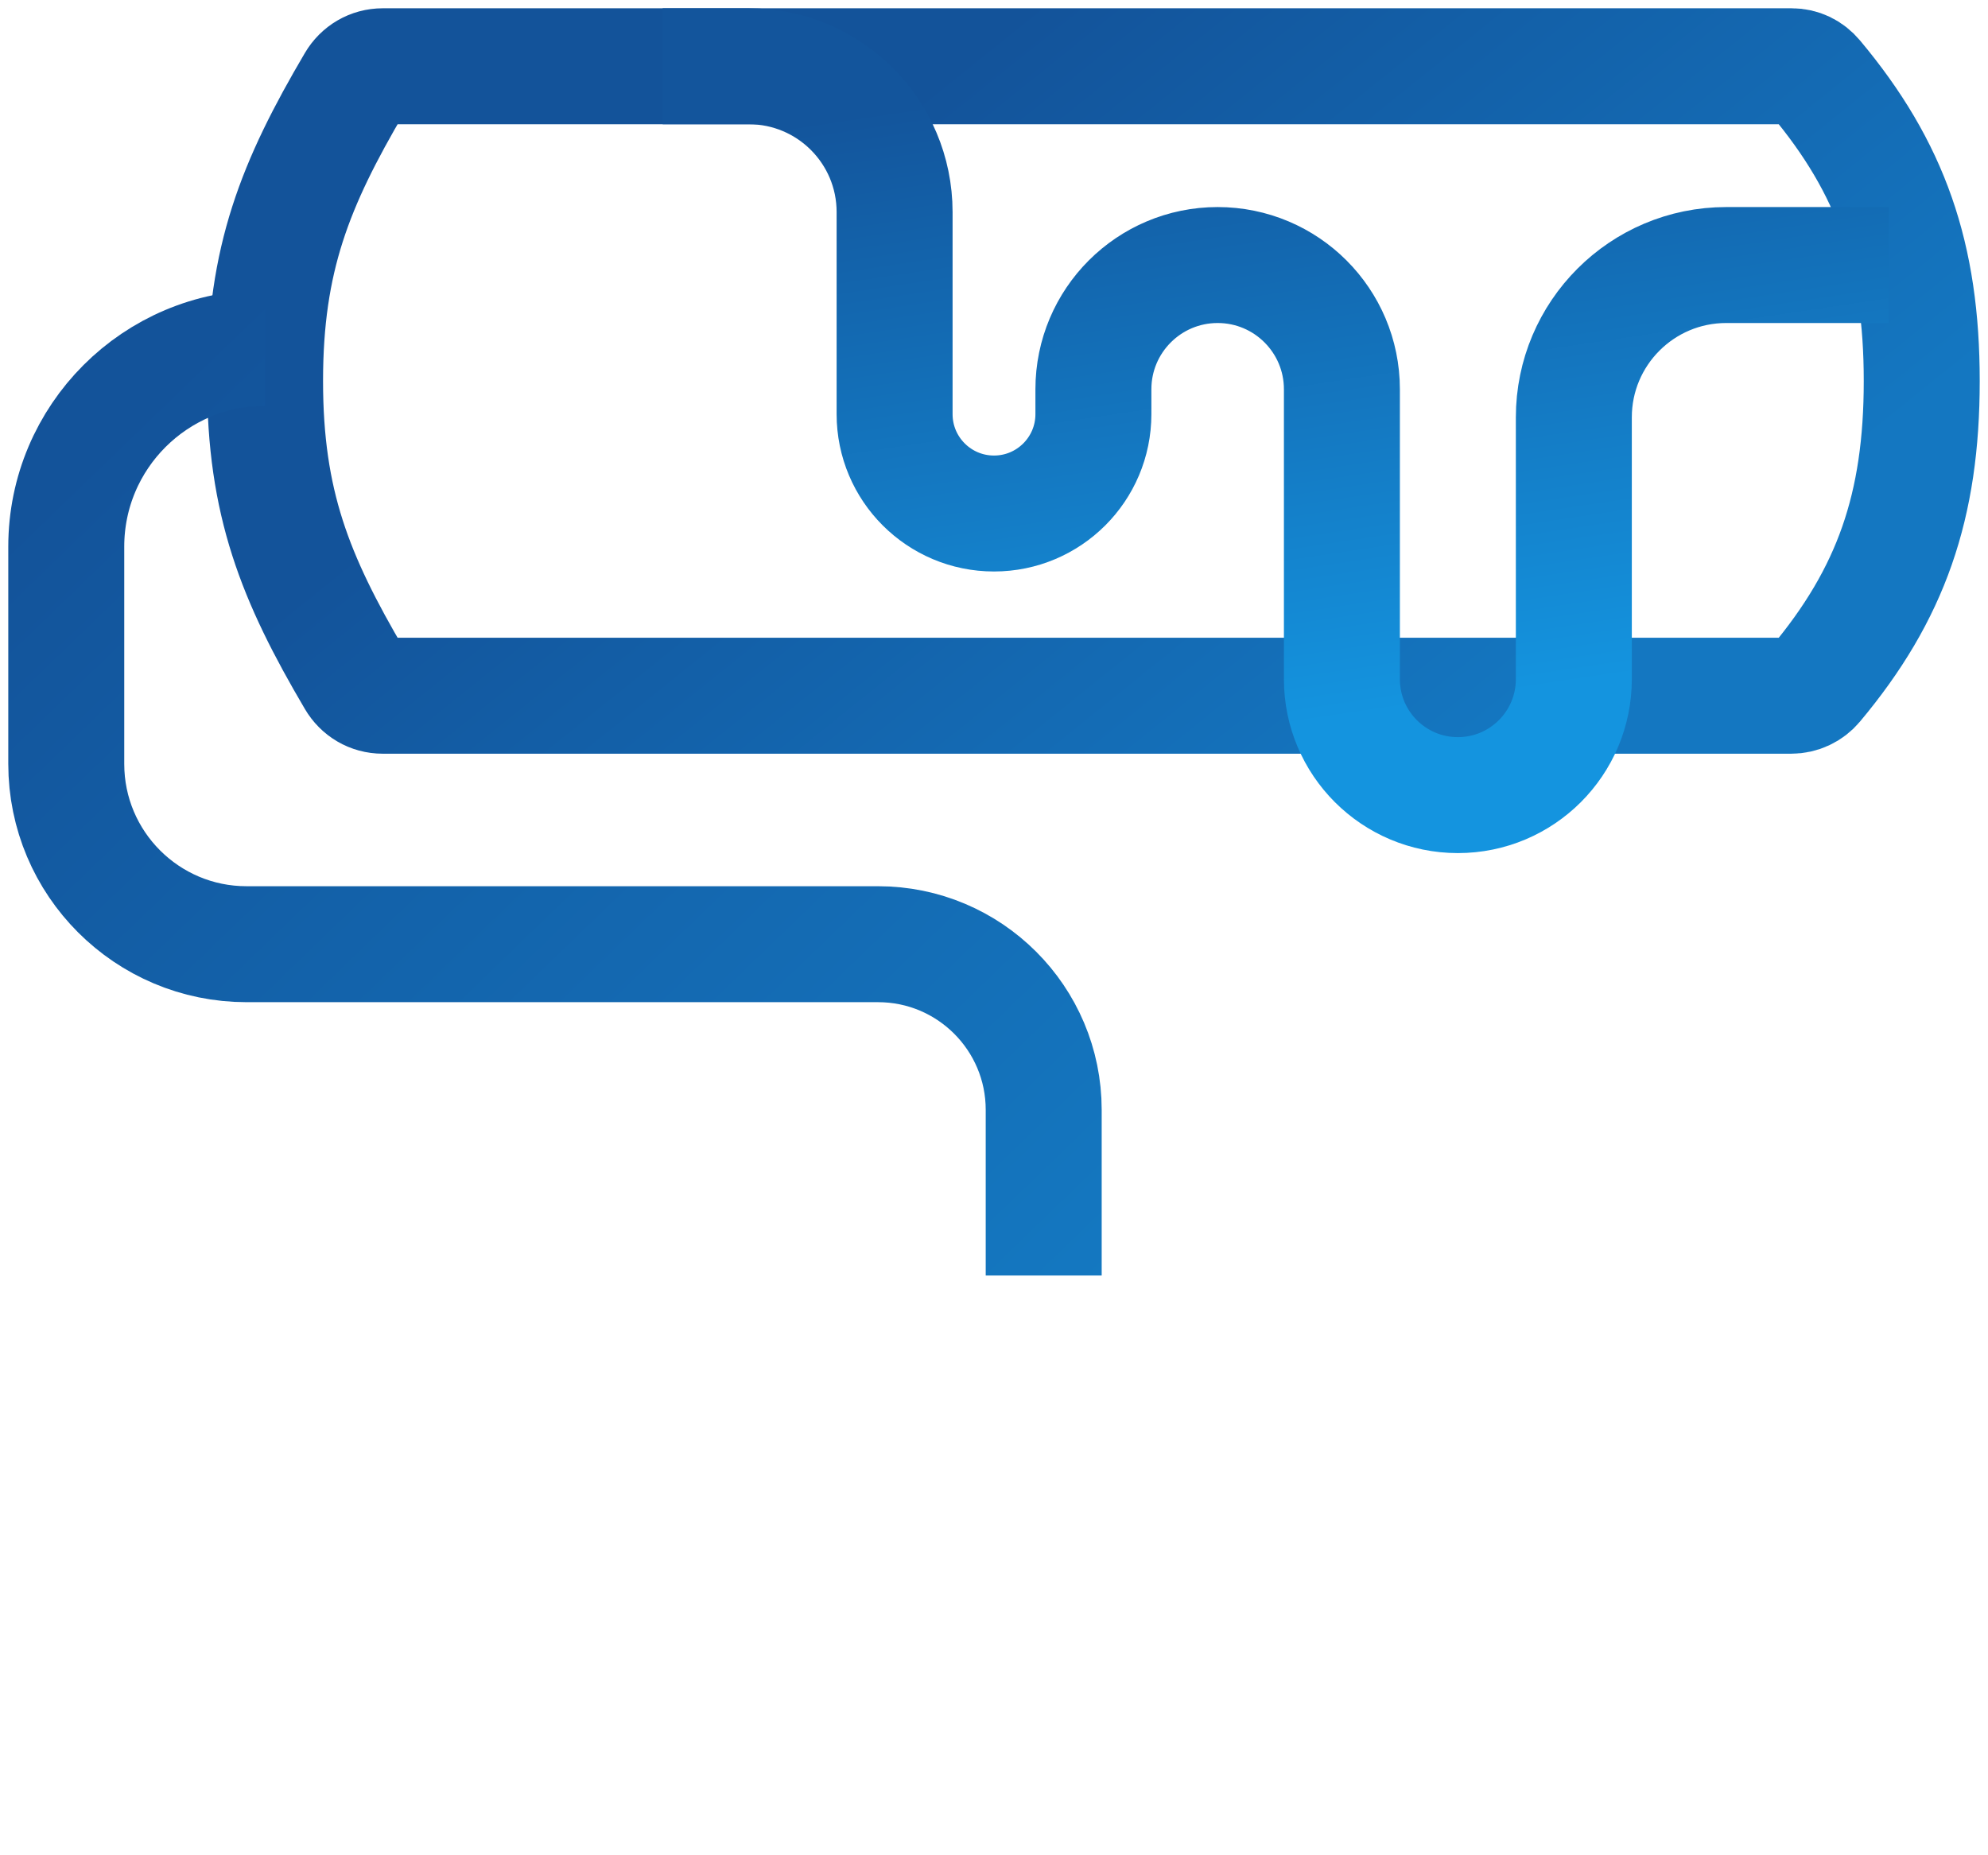<svg width="60" height="56" viewBox="0 0 60 56" fill="none" xmlns="http://www.w3.org/2000/svg">
<path d="M10.71 2.487C10.888 2.184 11.2 2 11.551 2C16.263 2 49.713 2 54.073 2C54.361 2 54.61 2.124 54.795 2.344C57.079 5.071 58 7.728 58 11.5C58 15.272 57.079 17.929 54.795 20.656C54.61 20.876 54.346 21 54.058 21C48.35 21 16.15 21 11.548 21C11.197 21 10.888 20.816 10.71 20.513C8.903 17.443 8 15.182 8 11.5C8 7.819 8.903 5.557 10.71 2.487Z" stroke="url(#paint0_linear)" stroke-width="3.5"/>
<path d="M20 2H22.598C25.029 2 27 3.971 27 6.402V12.5C27 14.157 28.343 15.5 30 15.5V15.5C31.657 15.5 33 14.157 33 12.5V11.75C33 9.679 34.679 8 36.75 8V8C38.821 8 40.5 9.679 40.5 11.75V20.5C40.5 22.433 42.067 24 44 24V24C45.933 24 47.5 22.433 47.5 20.5V12.598C47.5 10.059 49.559 8 52.098 8H57" stroke="url(#paint1_linear)" stroke-width="3.5"/>
<path d="M8 10.5V10.5C4.686 10.5 2 13.186 2 16.5V23.058C2 26.064 4.436 28.5 7.442 28.5H26.5C29.261 28.5 31.5 30.739 31.5 33.5V38.5" stroke="url(#paint2_linear)" stroke-width="3.5"/>
<mask id="path-4-inside-1" fill="white">
<rect x="25" y="38" width="13" height="18" rx="0.5"/>
</mask>
<rect x="25" y="38" width="13" height="18" rx="0.5" stroke="url(#paint3_linear)" stroke-width="7" mask="url(#path-4-inside-1)"/>
<defs>
<linearGradient id="paint0_linear" x1="27.5" y1="3" x2="44" y2="23.5" gradientUnits="userSpaceOnUse">
<stop stop-color="#13539A"/>
<stop offset="1" stop-color="#1477C1"/>
</linearGradient>
<linearGradient id="paint1_linear" x1="35.5" y1="2" x2="38.5" y2="22" gradientUnits="userSpaceOnUse">
<stop stop-color="#13559C"/>
<stop offset="1" stop-color="#1494DF"/>
</linearGradient>
<linearGradient id="paint2_linear" x1="5" y1="11.5" x2="33" y2="40.5" gradientUnits="userSpaceOnUse">
<stop stop-color="#13539A"/>
<stop offset="1" stop-color="#1479C2"/>
</linearGradient>
<linearGradient id="paint3_linear" x1="26" y1="38.5" x2="39" y2="58" gradientUnits="userSpaceOnUse">
<stop stop-color="#13549B"/>
<stop offset="1" stop-color="#1369B2"/>
</linearGradient>
</defs>
</svg>
